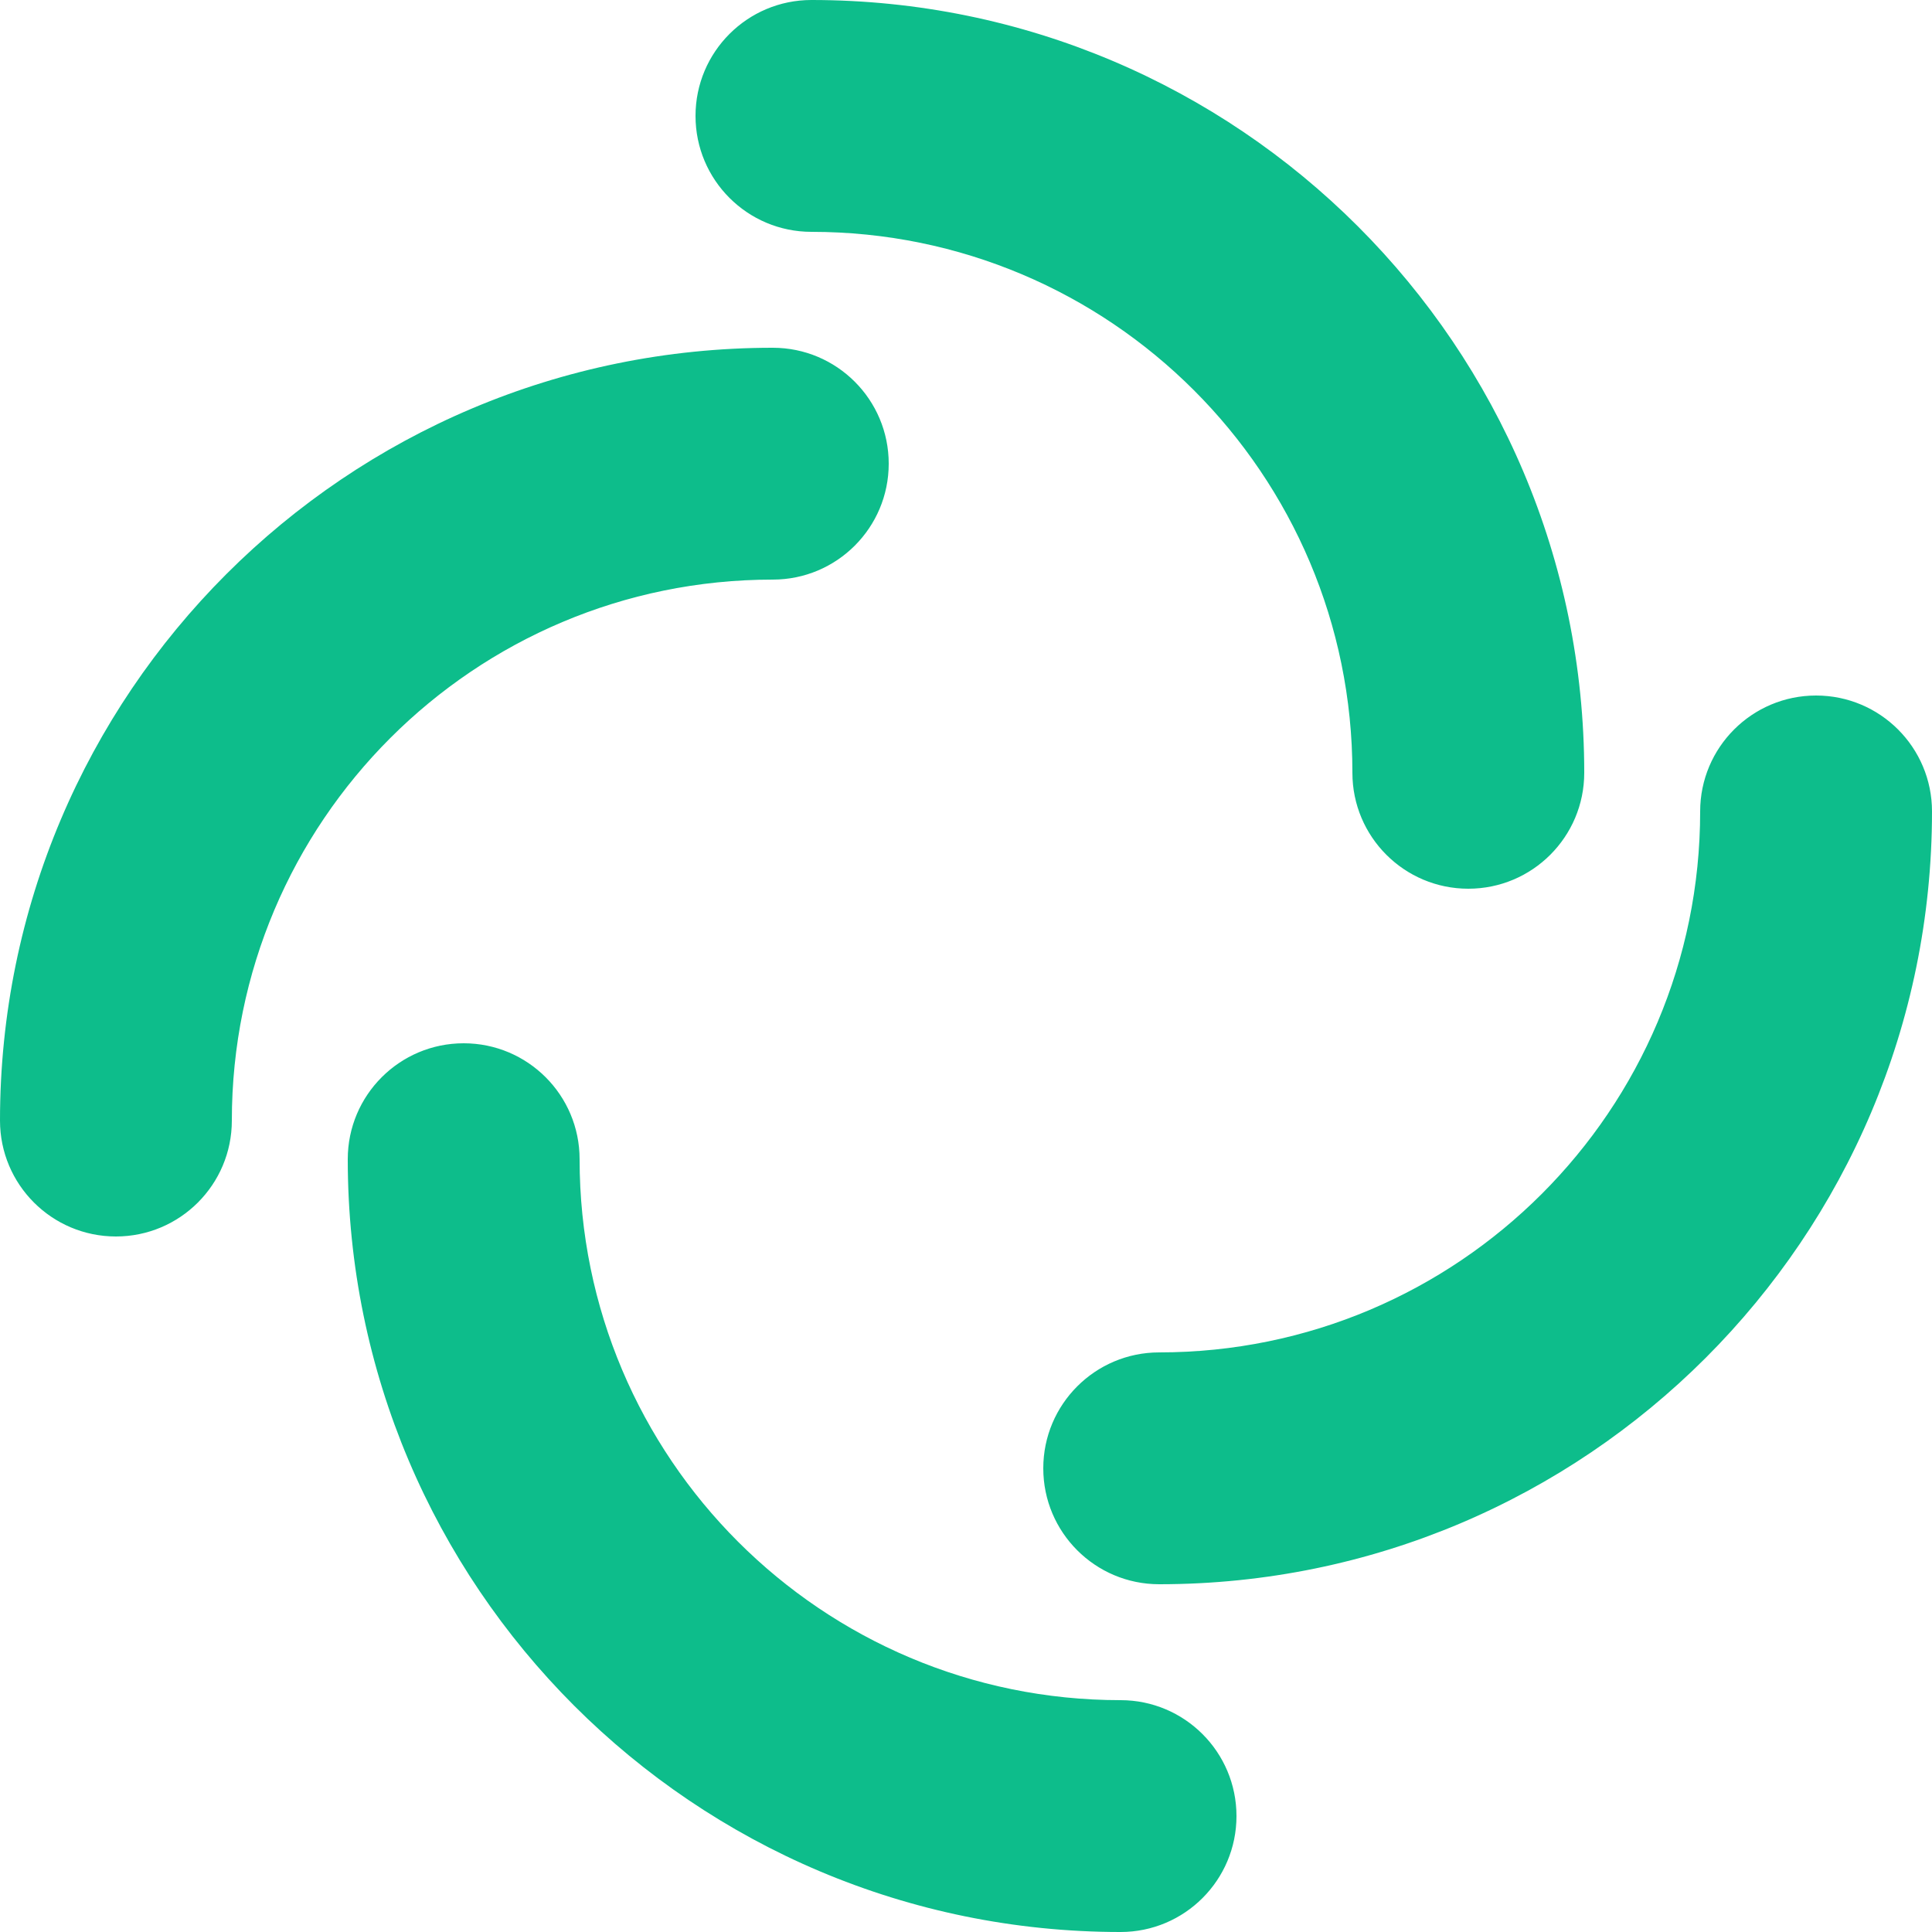 <svg xmlns="http://www.w3.org/2000/svg" fill="#0dbd8b" height="700" width="700" fill-rule="evenodd"><script xmlns=""/><path d="M252 42c0-23.196 18.804-42 42-42 154.64 0 280 125.36 280 280 0 23.196-18.804 42-42 42s-42-18.804-42-42c0-108.248-87.752-196-196-196-23.196 0-42-18.804-42-42zm196 616c0 23.196-18.804 42-42 42-154.64 0-280-125.36-280-280 0-23.196 18.804-42 42-42s42 18.804 42 42c0 108.248 87.752 196 196 196 23.196 0 42 18.804 42 42zM42 448c-23.196 0-42-18.804-42-42 0-154.64 125.36-280 280-280 23.196 0 42 18.804 42 42s-18.804 42-42 42c-108.248 0-196 87.752-196 196 0 23.196-18.804 42-42 42zm616-196c23.196 0 42 18.804 42 42 0 154.64-125.36 280-280 280-23.196 0-42-18.804-42-42s18.804-42 42-42c108.248 0 196-87.752 196-196 0-23.196 18.804-42 42-42z"/></svg>